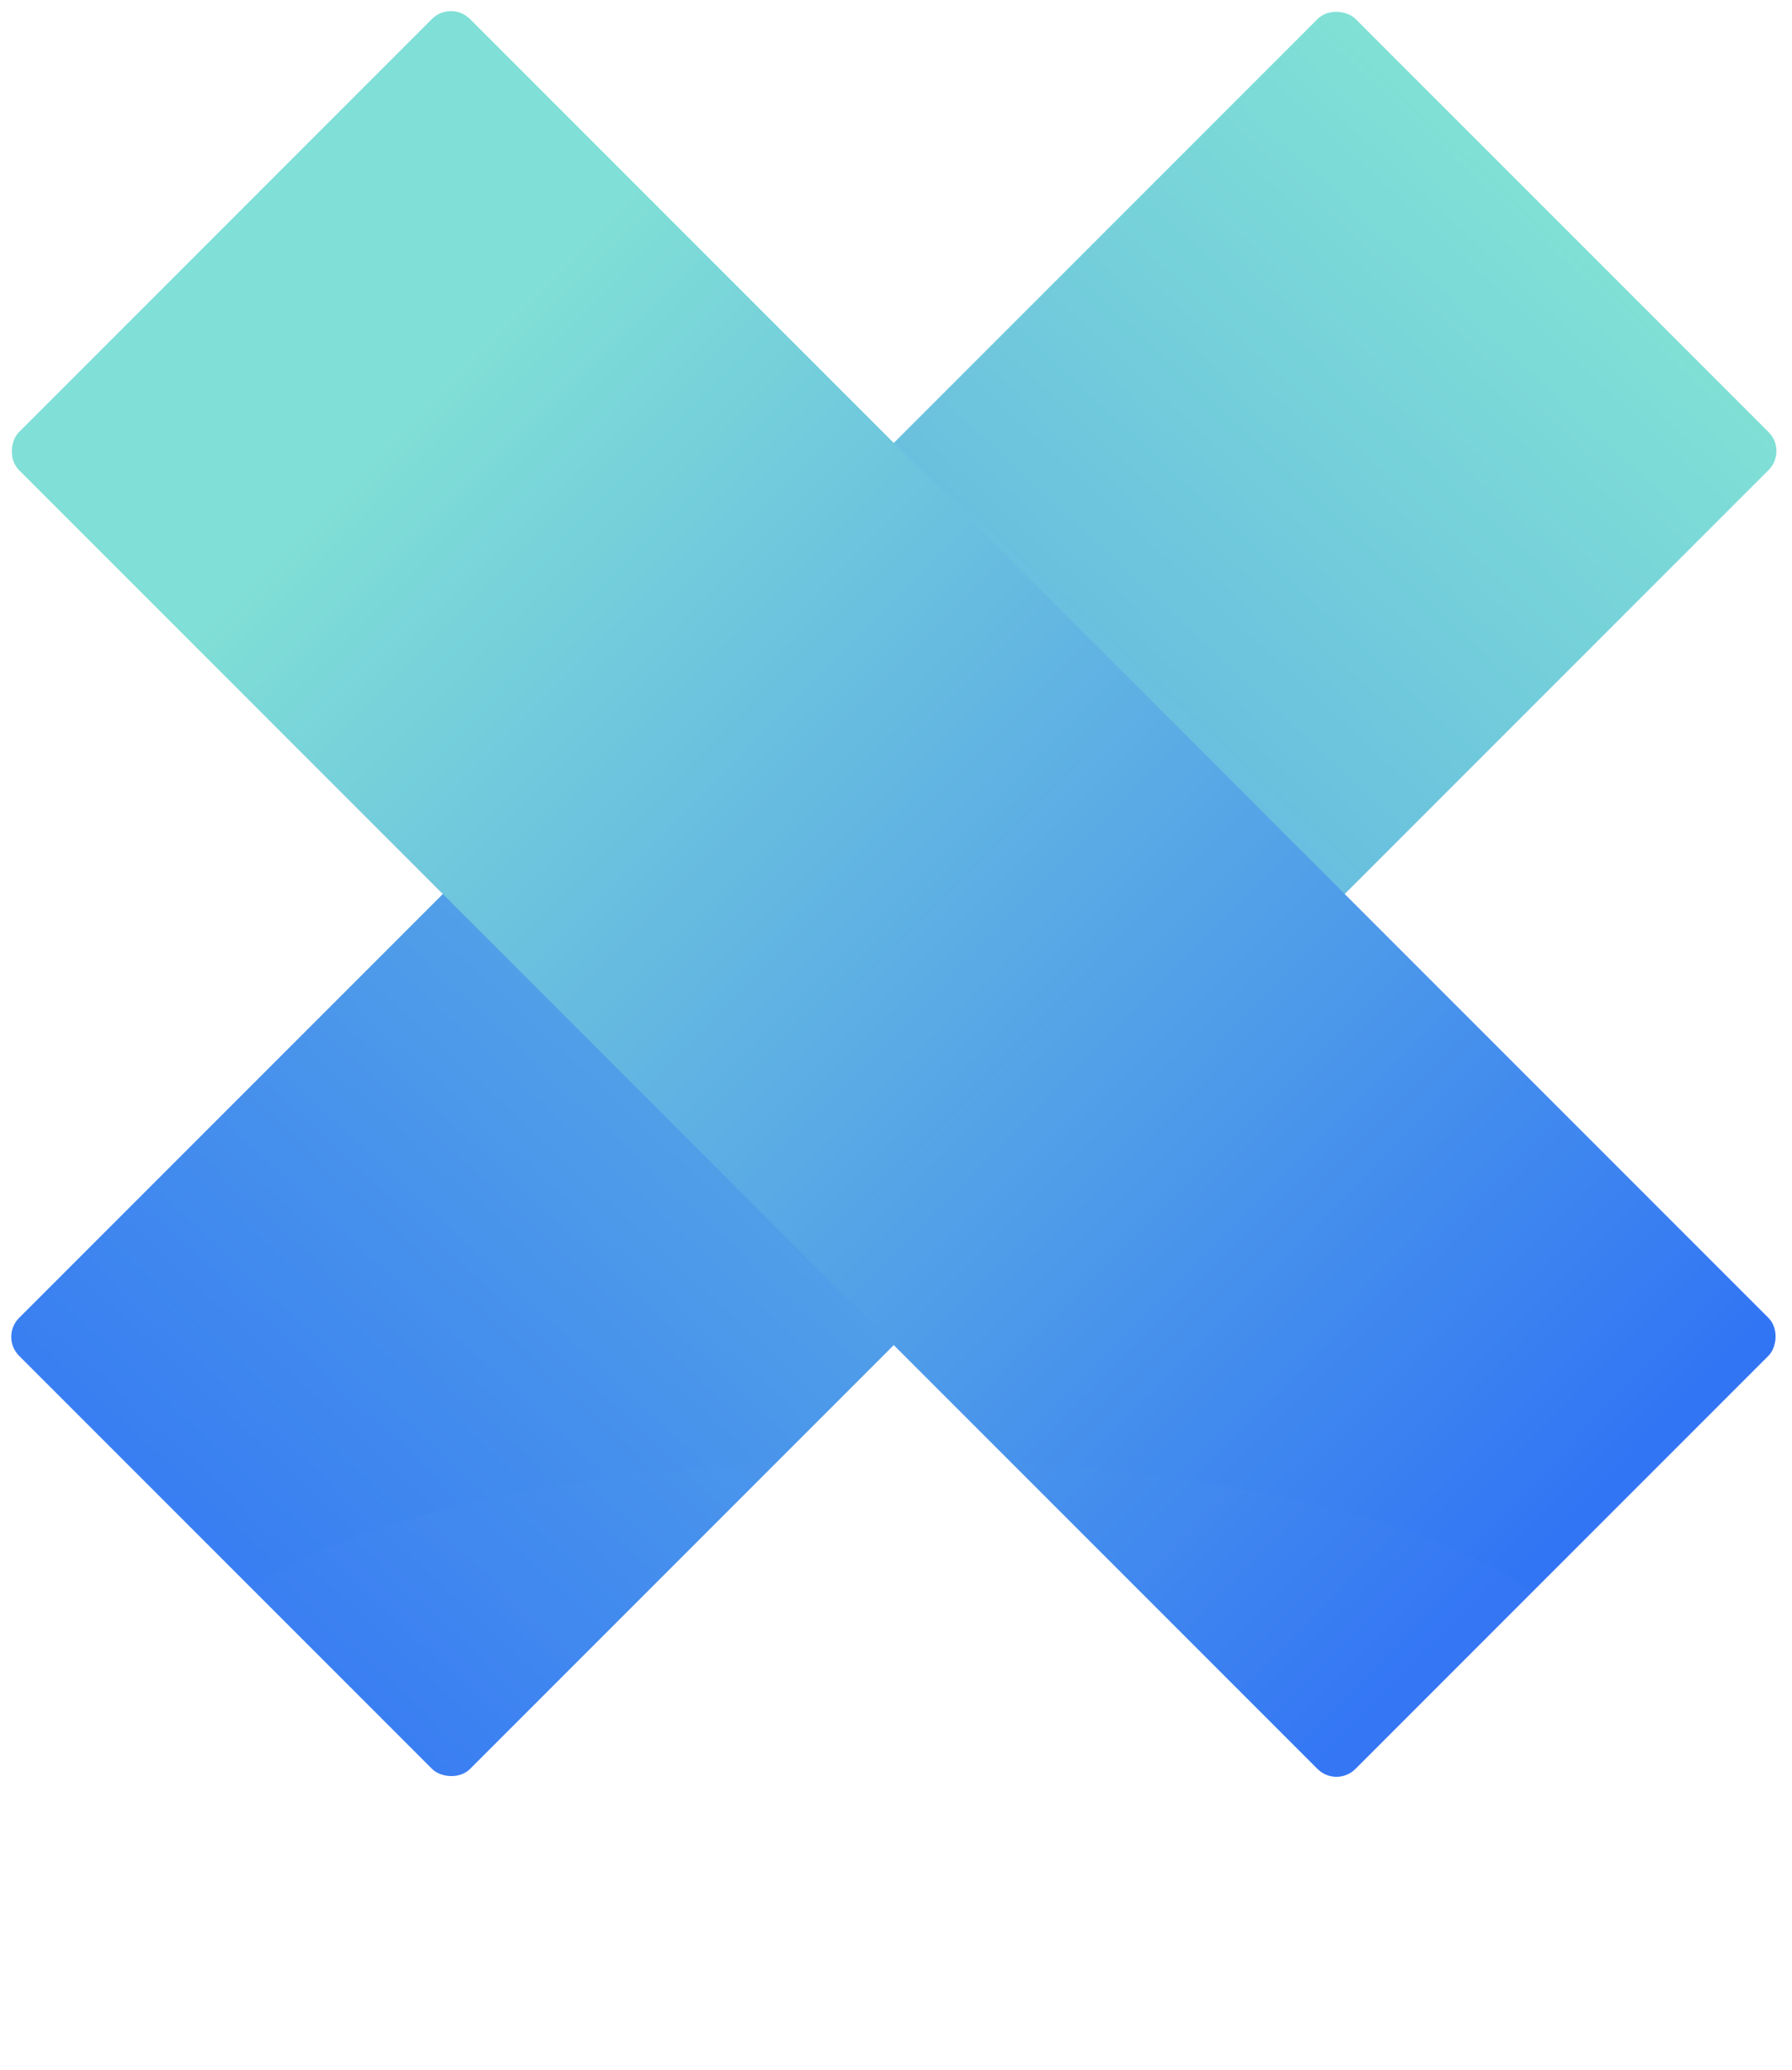 <svg width="401" height="463" viewBox="0 0 401 463" fill="none" xmlns="http://www.w3.org/2000/svg">
<rect x="0.031" y="299.062" width="422.937" height="142.705" rx="6" transform="rotate(-45 0.031 299.062)" fill="url(#paint0_linear)"/>
<rect x="299.062" y="399.969" width="422.937" height="142.705" rx="6" transform="rotate(-135 299.062 399.969)" fill="url(#paint1_linear)"/>
<g filter="url(#filter0_d)">
<ellipse cx="199.09" cy="324.778" rx="154.848" ry="47.259" fill="white" fill-opacity="0.01"/>
</g>
<defs>
<filter id="filter0_d" x="3.242" y="277.52" width="391.697" height="184.518" filterUnits="userSpaceOnUse" color-interpolation-filters="sRGB">
<feFlood flood-opacity="0" result="BackgroundImageFix"/>
<feColorMatrix in="SourceAlpha" type="matrix" values="0 0 0 0 0 0 0 0 0 0 0 0 0 0 0 0 0 0 127 0"/>
<feOffset dy="49"/>
<feGaussianBlur stdDeviation="20.5"/>
<feColorMatrix type="matrix" values="0 0 0 0 0.235 0 0 0 0 0.51 0 0 0 0 0.945 0 0 0 0.75 0"/>
<feBlend mode="normal" in2="BackgroundImageFix" result="effect1_dropShadow"/>
<feBlend mode="normal" in="SourceGraphic" in2="effect1_dropShadow" result="shape"/>
</filter>
<linearGradient id="paint0_linear" x1="-2.535" y1="382.639" x2="426.199" y2="366.286" gradientUnits="userSpaceOnUse">
<stop stop-color="#387DF2"/>
<stop offset="1" stop-color="#81E1D5"/>
</linearGradient>
<linearGradient id="paint1_linear" x1="304.889" y1="483.406" x2="686.697" y2="481.273" gradientUnits="userSpaceOnUse">
<stop stop-color="#3275F4"/>
<stop offset="0.938" stop-color="#80DFD6"/>
</linearGradient>
</defs>
</svg>
